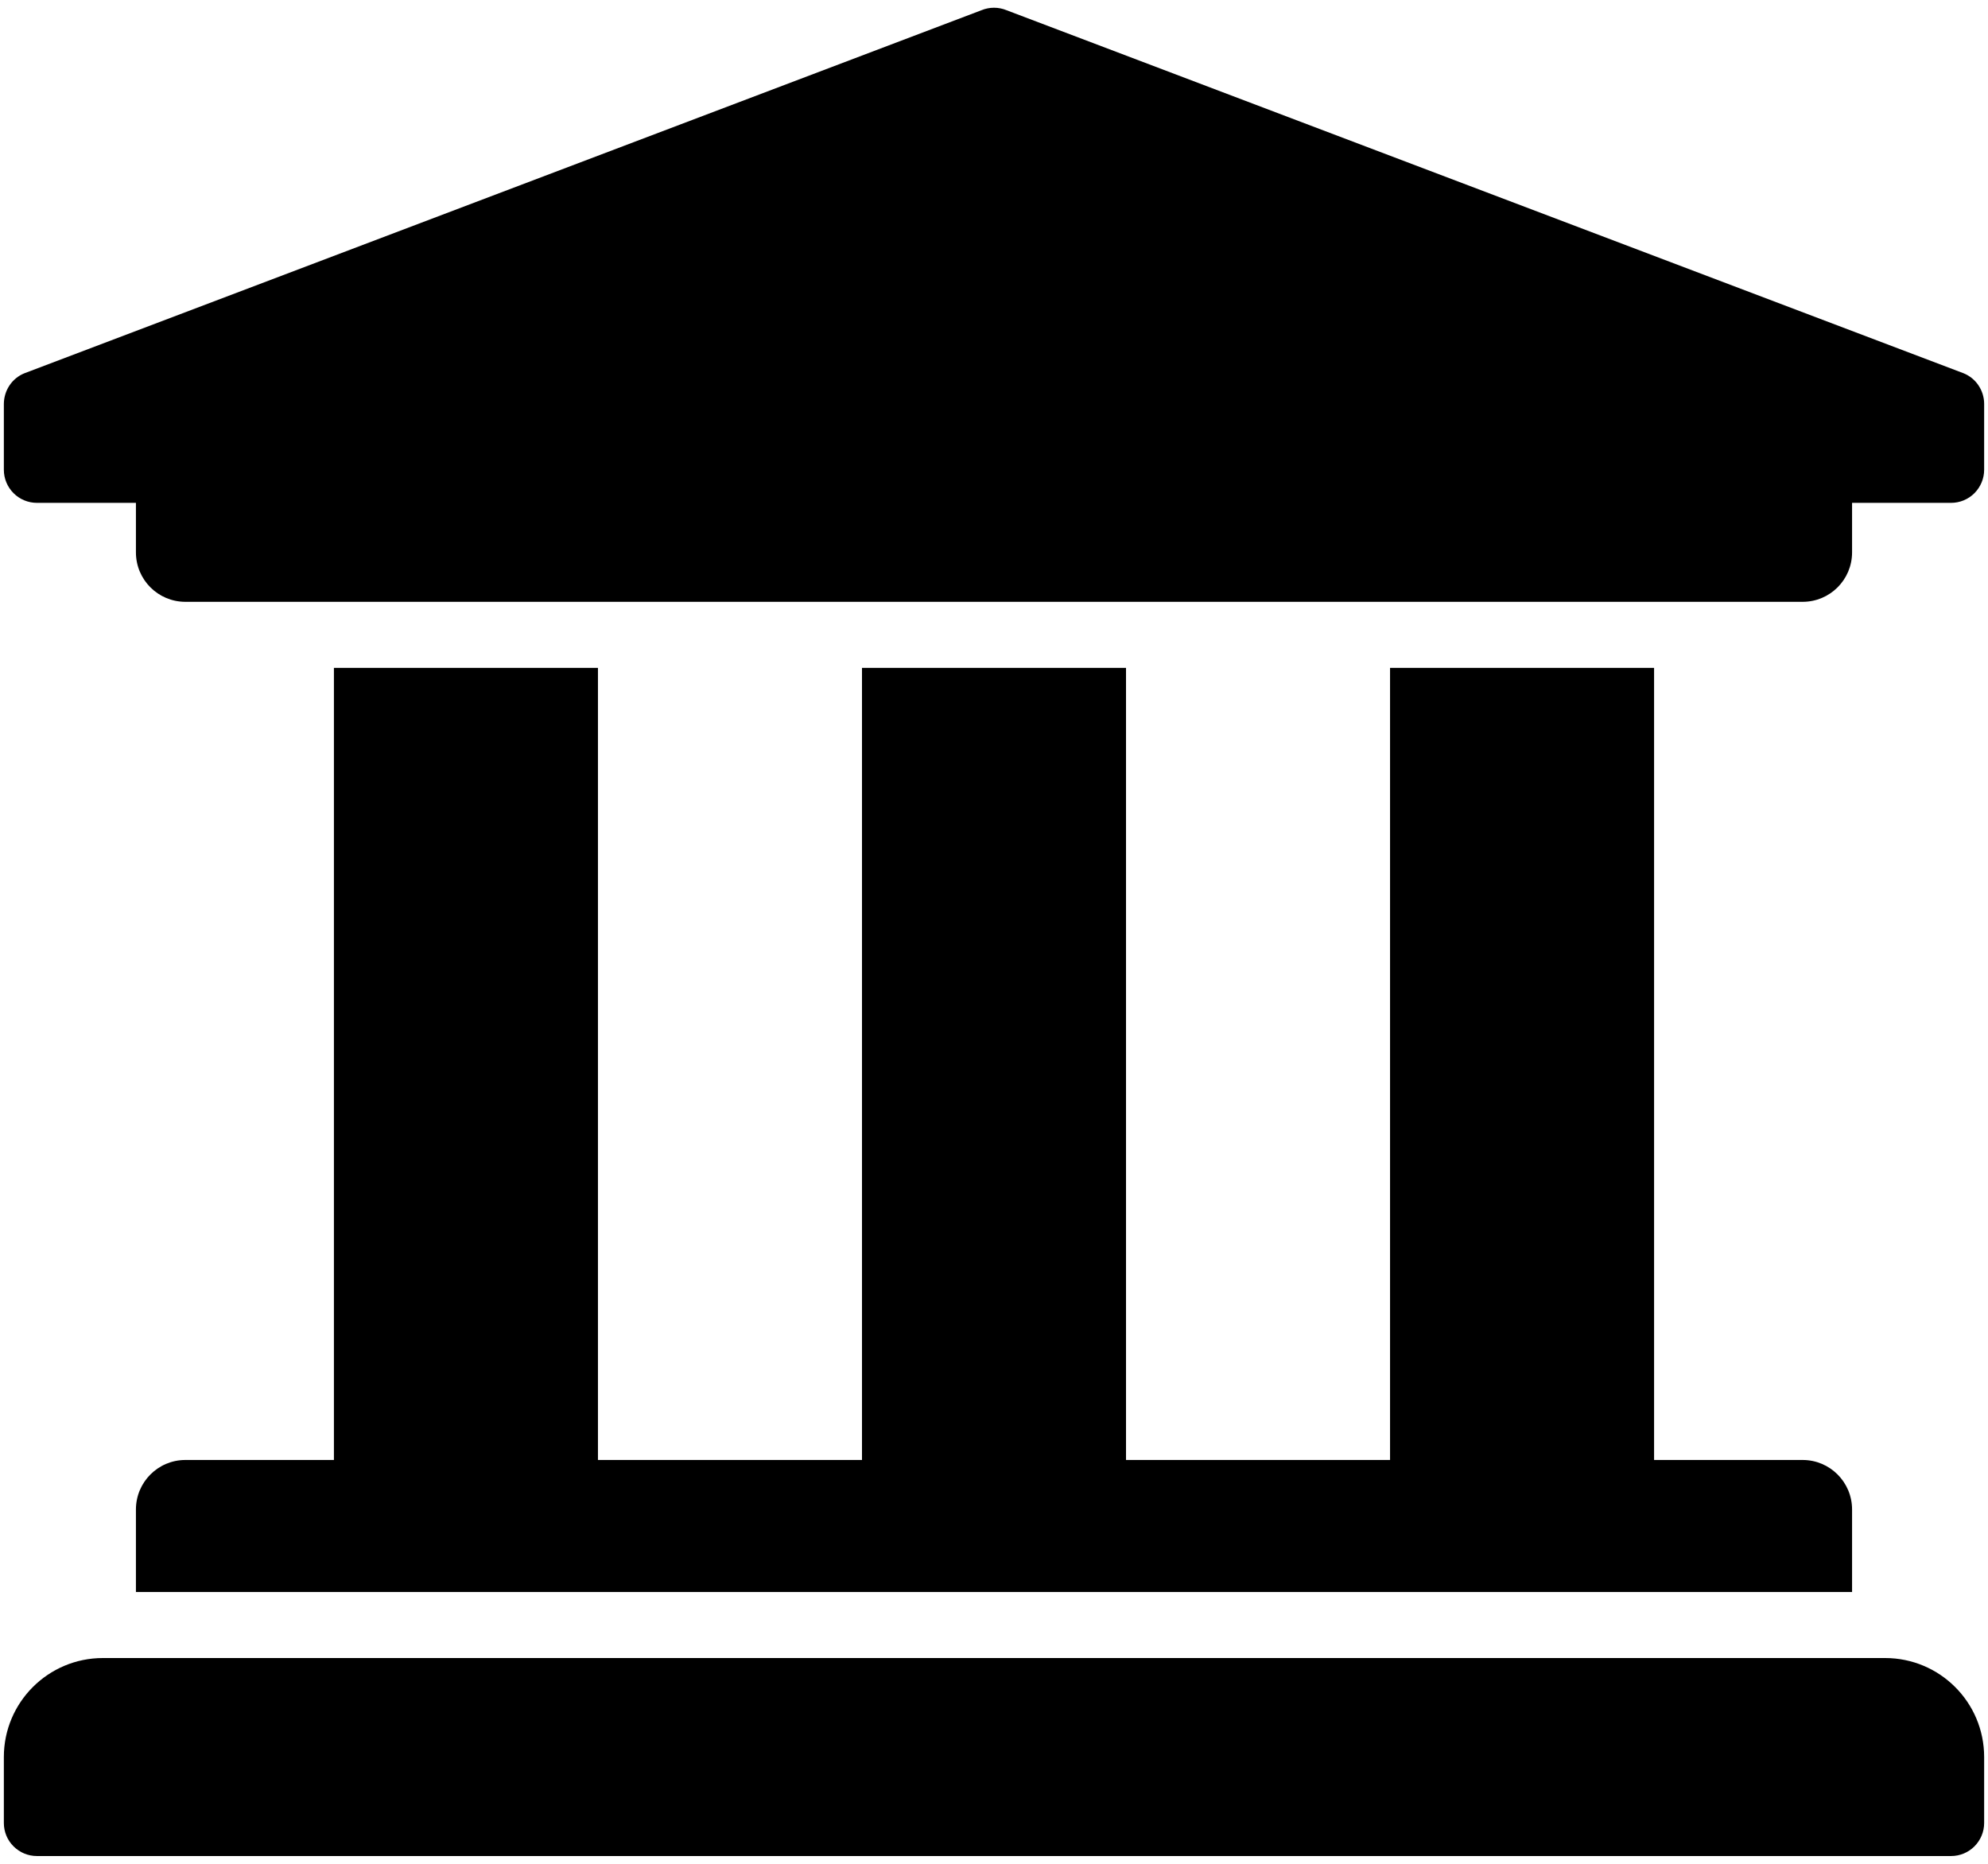 <svg  viewBox="0 0 32 30"  xmlns="http://www.w3.org/2000/svg">
<path d="M31.938 6.5V7.562C31.938 7.703 31.881 7.838 31.782 7.938C31.682 8.038 31.547 8.094 31.406 8.094H29.812V8.891C29.812 9.331 29.456 9.687 29.016 9.687H2.984C2.544 9.687 2.188 9.331 2.188 8.891V8.094H0.594C0.453 8.094 0.318 8.038 0.218 7.938C0.118 7.838 0.062 7.703 0.062 7.562V6.5C0.063 6.395 0.094 6.292 0.152 6.205C0.21 6.117 0.293 6.049 0.391 6.009L15.797 0.165C15.927 0.111 16.073 0.111 16.203 0.165L31.609 6.009C31.706 6.049 31.79 6.117 31.848 6.205C31.906 6.292 31.938 6.395 31.938 6.5ZM30.344 26.688H1.656C0.776 26.688 0.062 27.401 0.062 28.281V29.344C0.062 29.485 0.118 29.62 0.218 29.719C0.318 29.819 0.453 29.875 0.594 29.875H31.406C31.547 29.875 31.682 29.819 31.782 29.719C31.881 29.62 31.938 29.485 31.938 29.344V28.281C31.938 27.401 31.224 26.688 30.344 26.688ZM5.375 10.75V23.5H2.984C2.544 23.5 2.188 23.857 2.188 24.297V25.625H29.812V24.297C29.812 23.857 29.456 23.5 29.016 23.5H26.625V10.75H22.375V23.5H18.125V10.75H13.875V23.5H9.625V10.75H5.375Z"/>
</svg>
